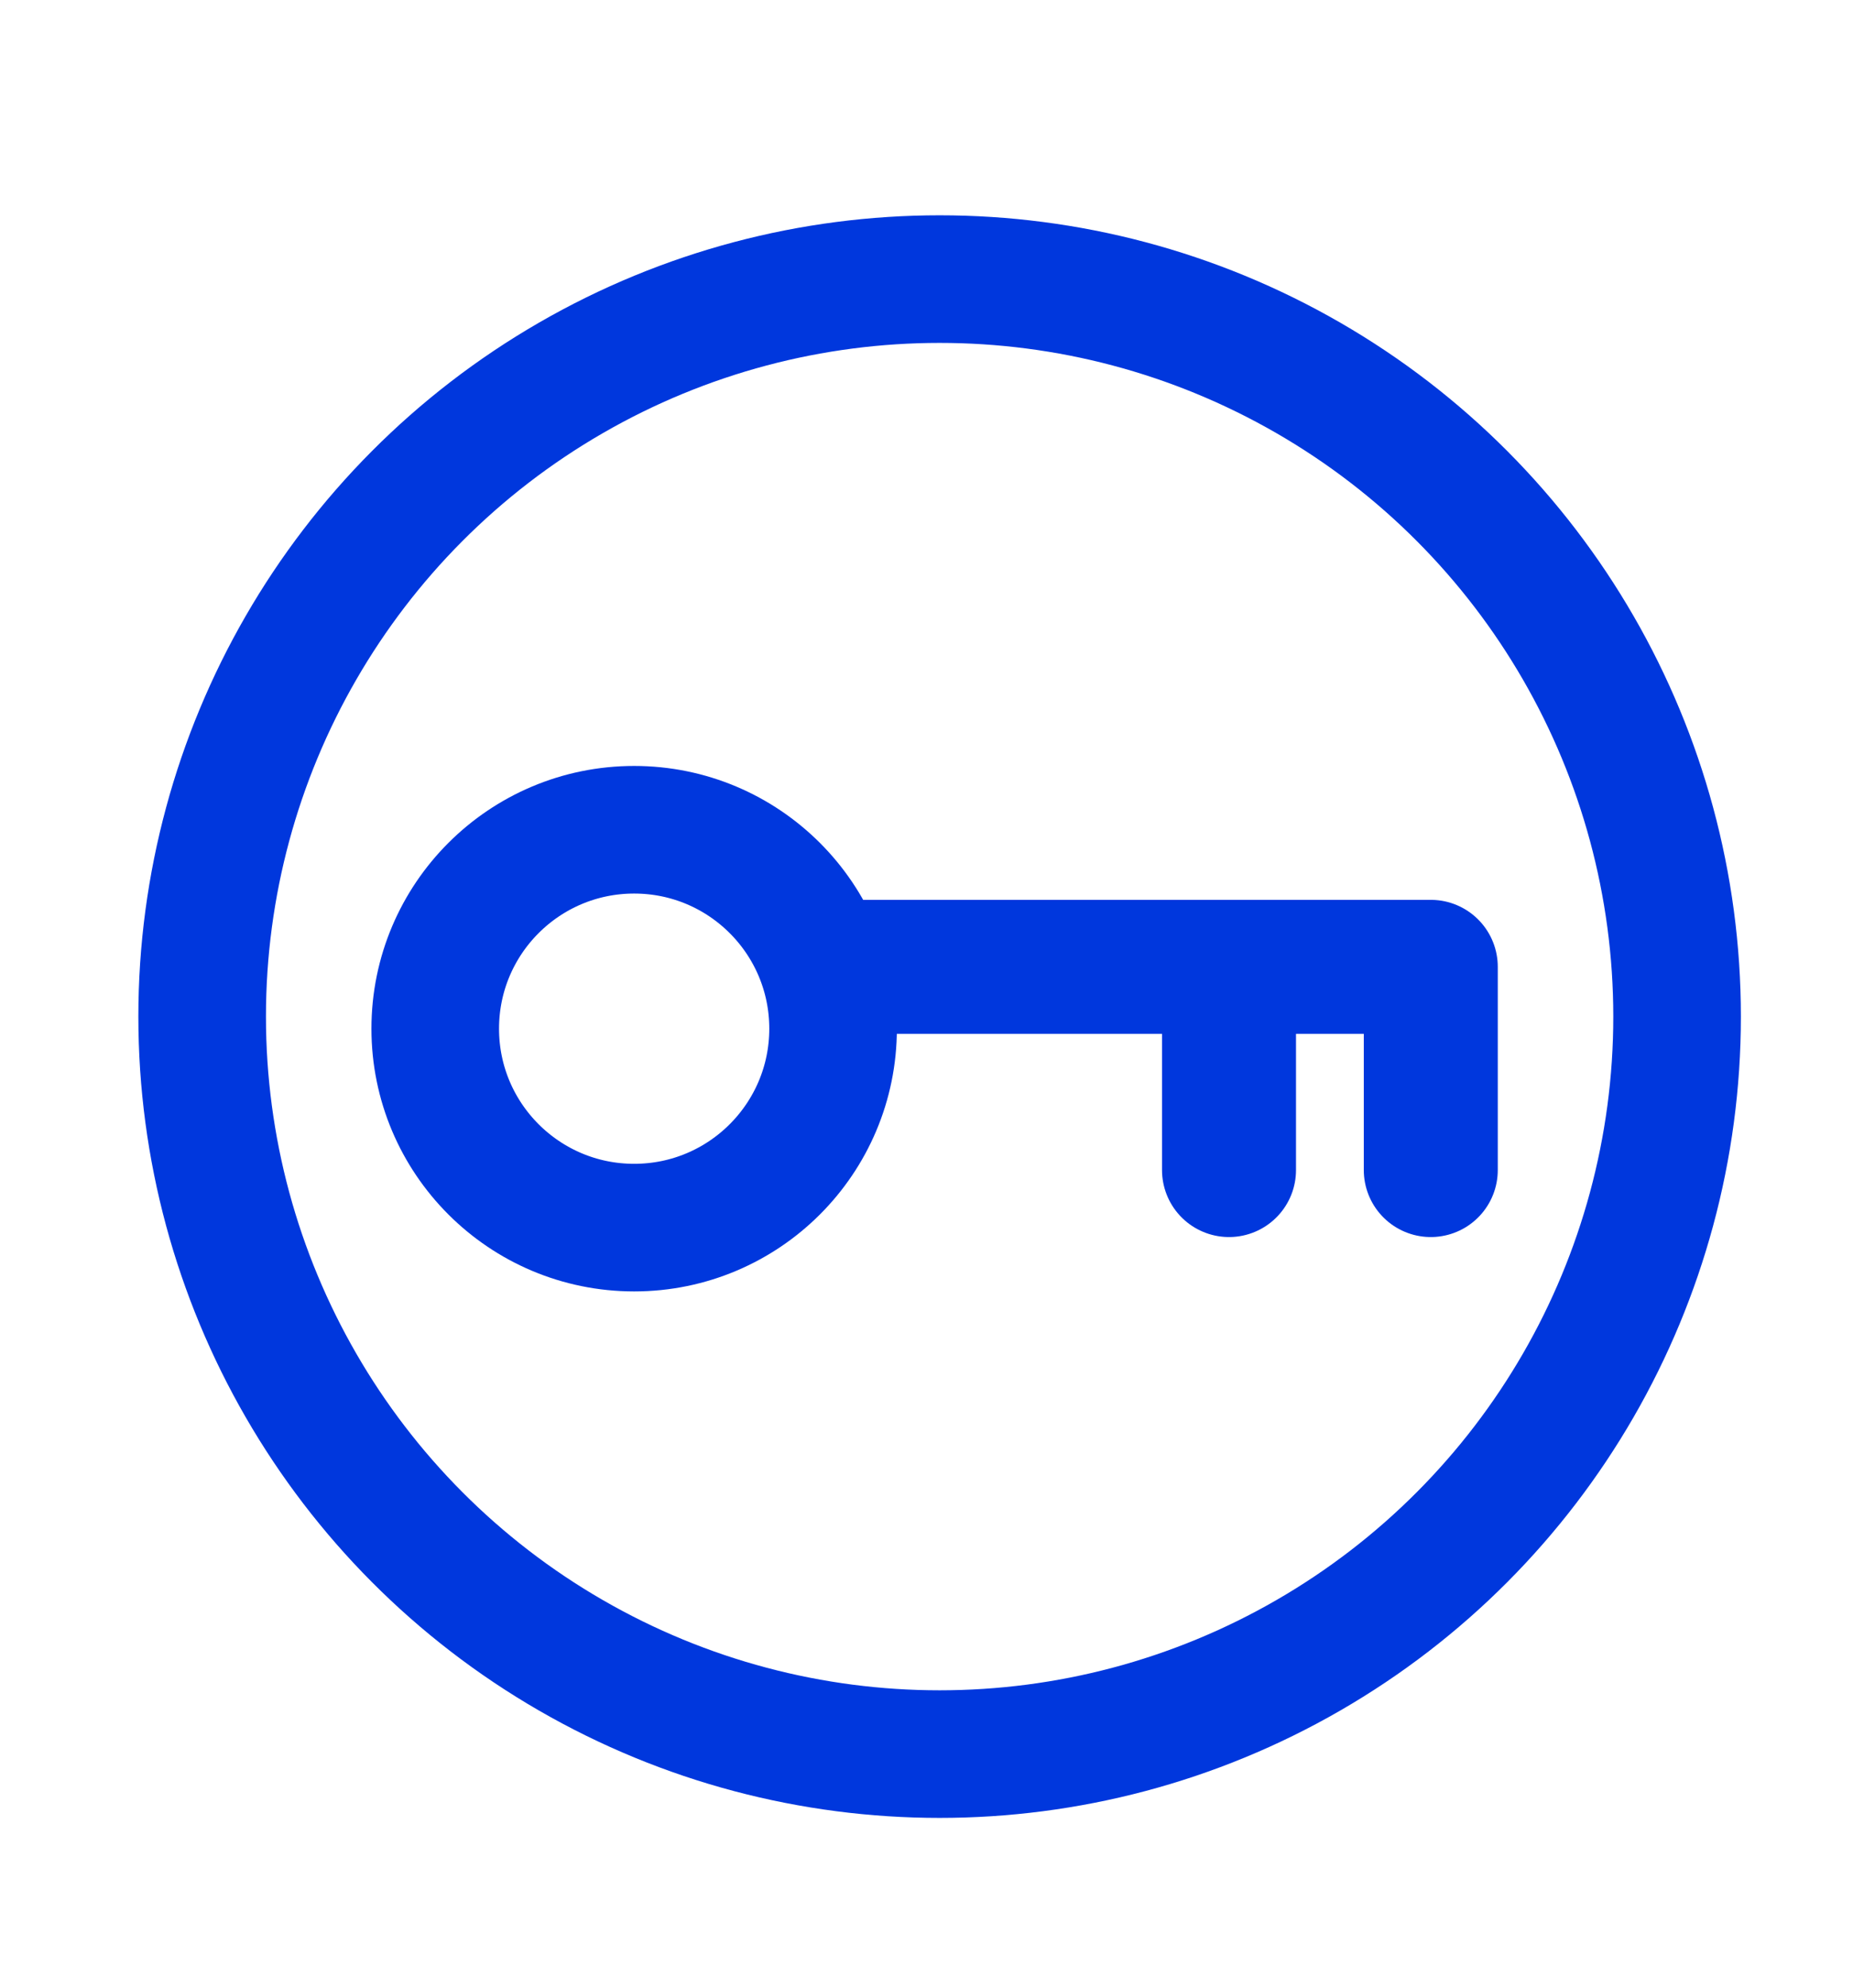 <svg xmlns="http://www.w3.org/2000/svg" width="165" height="177" viewBox="0 0 43.567 46.642"><g stroke-linejoin="round" stroke-linecap="round" stroke="#0037dd" fill="none"><circle style="paint-order:normal" cx="14.91" cy="24.138" r="4.677" stroke-width="3"/><path d="M20.101 22.684H33.64m0 0v4.778m-4.744-4.778v4.778" stroke-width="3.15"/><circle r="17.339" cy="23.854" cx="22.092" style="paint-order:normal" stroke-width="3"/></g></svg>